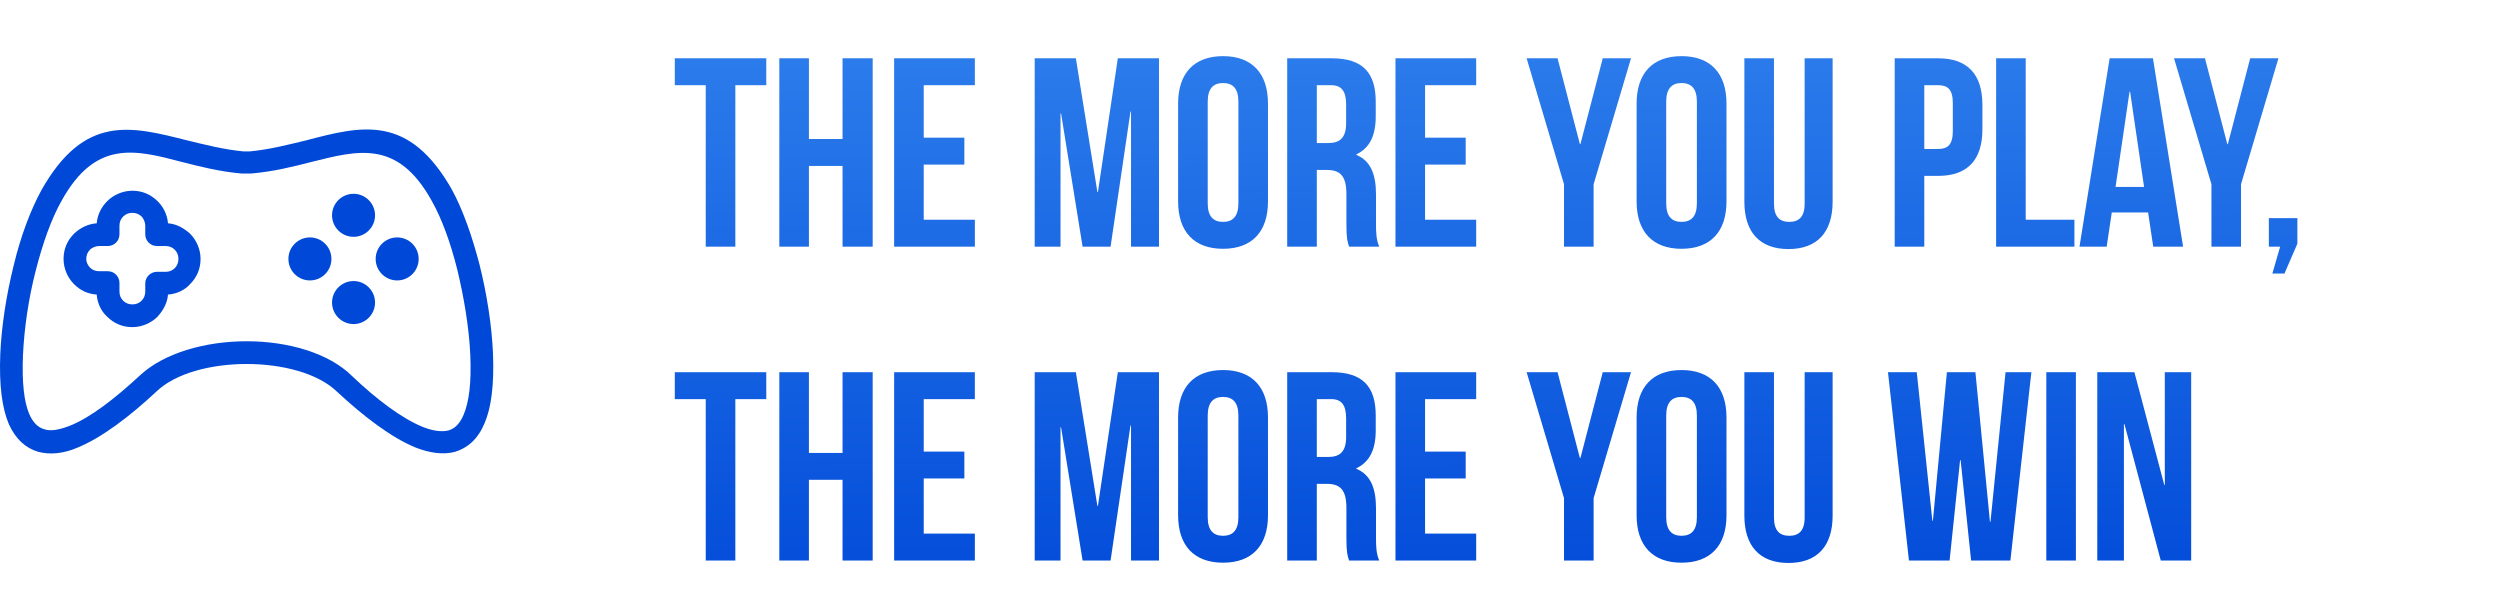 <svg width="223" height="53" viewBox="0 0 223 53" fill="none" xmlns="http://www.w3.org/2000/svg">
<g clip-path="url(#clip0)">
<path d="M43.976 31.536C43.867 29.015 43.428 26.22 42.771 23.59C42.113 21.069 41.291 18.712 40.305 16.904C36.468 10.163 32.303 11.204 27.316 12.519C25.727 12.903 24.028 13.341 22.274 13.506H21.726C19.972 13.341 18.273 12.903 16.684 12.519C11.697 11.259 7.532 10.163 3.696 16.959C2.709 18.767 1.832 21.124 1.229 23.645C0.572 26.275 0.133 29.07 0.024 31.591C-0.086 34.386 0.188 36.414 0.791 37.839C1.394 39.154 2.271 39.976 3.422 40.305C4.463 40.579 5.669 40.469 6.929 39.921C9.066 39.044 11.533 37.181 13.944 34.934C15.643 33.29 18.821 32.468 22 32.468C25.179 32.468 28.357 33.29 30.056 34.934C32.468 37.181 34.934 39.044 37.071 39.921C38.332 40.414 39.537 40.579 40.579 40.305C41.675 39.976 42.606 39.209 43.209 37.784C43.812 36.414 44.086 34.386 43.976 31.536ZM41.346 37.017C41.017 37.784 40.579 38.222 40.031 38.387C39.428 38.551 38.66 38.442 37.784 38.113C35.865 37.346 33.618 35.647 31.426 33.564C29.344 31.482 25.672 30.44 22 30.44C18.328 30.44 14.656 31.482 12.519 33.454C10.272 35.537 8.025 37.291 6.162 38.003C5.285 38.332 4.518 38.496 3.915 38.277C3.367 38.113 2.928 37.674 2.599 36.907C2.161 35.866 1.942 34.167 2.051 31.646C2.161 29.289 2.545 26.604 3.202 24.083C3.805 21.726 4.572 19.534 5.504 17.89C8.518 12.464 12.026 13.341 16.191 14.438C17.89 14.876 19.643 15.314 21.562 15.479C21.616 15.479 21.616 15.479 21.671 15.479H22.274C22.329 15.479 22.329 15.479 22.384 15.479C24.357 15.314 26.11 14.876 27.809 14.438C31.974 13.396 35.482 12.464 38.496 17.89C39.428 19.534 40.195 21.672 40.798 24.083C41.401 26.604 41.839 29.235 41.949 31.646C42.058 34.167 41.839 35.866 41.346 37.017Z" fill="#0049D8"/>
<path d="M16.958 20.85C16.41 20.356 15.752 19.973 14.985 19.918C14.93 19.206 14.602 18.493 14.108 18L14.053 17.945C13.451 17.342 12.683 17.013 11.807 17.013C10.93 17.013 10.108 17.397 9.56 17.945C9.066 18.438 8.683 19.151 8.628 19.918C7.861 19.973 7.203 20.302 6.655 20.795L6.6 20.85C5.997 21.452 5.669 22.22 5.669 23.096C5.669 23.973 6.052 24.796 6.6 25.343C7.148 25.892 7.806 26.22 8.628 26.275C8.683 27.042 9.012 27.755 9.56 28.248C10.162 28.851 10.93 29.18 11.807 29.18C12.683 29.18 13.505 28.796 14.053 28.248C14.547 27.7 14.93 27.042 14.985 26.275C15.752 26.22 16.465 25.892 16.958 25.343C17.561 24.741 17.89 23.973 17.89 23.096C17.89 22.22 17.506 21.398 16.958 20.85ZM15.588 23.919C15.369 24.138 15.095 24.247 14.766 24.247H13.999C13.451 24.247 12.957 24.686 12.957 25.289V26.001C12.957 26.33 12.848 26.604 12.629 26.823C12.409 27.042 12.135 27.152 11.807 27.152C11.478 27.152 11.204 27.042 10.985 26.823C10.765 26.604 10.656 26.33 10.656 26.001V25.234C10.656 24.686 10.217 24.193 9.614 24.193H8.847C8.518 24.193 8.244 24.083 8.025 23.864C7.861 23.699 7.696 23.425 7.696 23.096C7.696 22.768 7.806 22.494 8.025 22.274C8.025 22.274 8.025 22.274 8.08 22.22C8.299 22.055 8.573 21.946 8.847 21.946H9.614C10.162 21.946 10.656 21.507 10.656 20.904V20.137C10.656 19.808 10.765 19.534 10.985 19.315C11.204 19.096 11.478 18.986 11.807 18.986C12.135 18.986 12.409 19.096 12.629 19.315C12.629 19.315 12.629 19.315 12.683 19.37C12.848 19.589 12.957 19.863 12.957 20.137V20.904C12.957 21.452 13.396 21.946 13.999 21.946H14.766C15.095 21.946 15.369 22.055 15.588 22.274C15.807 22.494 15.917 22.768 15.917 23.096C15.917 23.425 15.807 23.699 15.588 23.919Z" fill="#0049D8"/>
<path d="M31.536 21.124C32.595 21.124 33.454 20.265 33.454 19.206C33.454 18.146 32.595 17.287 31.536 17.287C30.477 17.287 29.618 18.146 29.618 19.206C29.618 20.265 30.477 21.124 31.536 21.124Z" fill="#0049D8"/>
<path d="M31.536 28.906C32.595 28.906 33.454 28.047 33.454 26.988C33.454 25.928 32.595 25.07 31.536 25.07C30.477 25.07 29.618 25.928 29.618 26.988C29.618 28.047 30.477 28.906 31.536 28.906Z" fill="#0049D8"/>
<path d="M27.645 25.015C28.704 25.015 29.563 24.156 29.563 23.097C29.563 22.037 28.704 21.178 27.645 21.178C26.585 21.178 25.727 22.037 25.727 23.097C25.727 24.156 26.585 25.015 27.645 25.015Z" fill="#0049D8"/>
<path d="M35.427 25.015C36.486 25.015 37.345 24.156 37.345 23.097C37.345 22.037 36.486 21.178 35.427 21.178C34.368 21.178 33.509 22.037 33.509 23.097C33.509 24.156 34.368 25.015 35.427 25.015Z" fill="#0049D8"/>
</g>
<path d="M60.192 7.6H62.952V22H65.592V7.6H68.352V5.2H60.192V7.6ZM72.155 14.8H75.155V22H77.843V5.2H75.155V12.4H72.155V5.2H69.515V22H72.155V14.8ZM82.397 7.6H86.957V5.2H79.757V22H86.957V19.6H82.397V14.68H86.021V12.28H82.397V7.6ZM95.967 5.2H92.295V22H94.599V10.12H94.647L96.567 22H99.063L100.839 9.952H100.887V22H103.383V5.2H99.711L97.935 17.128H97.887L95.967 5.2ZM107.728 9.064C107.728 7.864 108.256 7.408 109.096 7.408C109.936 7.408 110.464 7.864 110.464 9.064V18.136C110.464 19.336 109.936 19.792 109.096 19.792C108.256 19.792 107.728 19.336 107.728 18.136V9.064ZM105.088 17.968C105.088 20.656 106.504 22.192 109.096 22.192C111.688 22.192 113.104 20.656 113.104 17.968V9.232C113.104 6.544 111.688 5.008 109.096 5.008C106.504 5.008 105.088 6.544 105.088 9.232V17.968ZM123.027 22C122.763 21.376 122.739 20.776 122.739 19.96V17.368C122.739 15.616 122.307 14.368 120.987 13.816V13.768C122.163 13.216 122.715 12.112 122.715 10.384V9.064C122.715 6.472 121.539 5.2 118.803 5.2H114.819V22H117.459V15.16H118.371C119.571 15.16 120.099 15.736 120.099 17.296V19.936C120.099 21.304 120.195 21.568 120.339 22H123.027ZM118.731 7.6C119.667 7.6 120.075 8.128 120.075 9.328V10.984C120.075 12.328 119.475 12.76 118.491 12.76H117.459V7.6H118.731ZM127.116 7.6H131.676V5.2H124.476V22H131.676V19.6H127.116V14.68H130.74V12.28H127.116V7.6ZM139.51 22H142.15V16.432L145.486 5.2H142.966L140.974 12.856H140.926L138.934 5.2H136.174L139.51 16.432V22ZM148.626 9.064C148.626 7.864 149.154 7.408 149.994 7.408C150.834 7.408 151.362 7.864 151.362 9.064V18.136C151.362 19.336 150.834 19.792 149.994 19.792C149.154 19.792 148.626 19.336 148.626 18.136V9.064ZM145.986 17.968C145.986 20.656 147.402 22.192 149.994 22.192C152.586 22.192 154.002 20.656 154.002 17.968V9.232C154.002 6.544 152.586 5.008 149.994 5.008C147.402 5.008 145.986 6.544 145.986 9.232V17.968ZM155.598 5.2V17.992C155.598 20.68 156.942 22.216 159.534 22.216C162.126 22.216 163.47 20.68 163.47 17.992V5.2H160.974V18.16C160.974 19.36 160.446 19.792 159.606 19.792C158.766 19.792 158.238 19.36 158.238 18.16V5.2H155.598ZM172.895 5.2H169.007V22H171.647V15.688H172.895C175.535 15.688 176.831 14.224 176.831 11.536V9.352C176.831 6.664 175.535 5.2 172.895 5.2ZM172.895 7.6C173.735 7.6 174.191 7.984 174.191 9.184V11.704C174.191 12.904 173.735 13.288 172.895 13.288H171.647V7.6H172.895ZM178.054 22H185.038V19.6H180.694V5.2H178.054V22ZM192.043 5.2H188.179L185.491 22H187.915L188.371 18.952H191.611L192.067 22H194.731L192.043 5.2ZM189.955 8.176H190.003L191.251 16.672H188.707L189.955 8.176ZM197.26 22H199.9V16.432L203.236 5.2H200.716L198.724 12.856H198.676L196.684 5.2H193.924L197.26 16.432V22ZM203.39 22L202.694 24.4H203.774L204.926 21.736V19.456H202.382V22H203.39ZM60.192 35.6H62.952V50H65.592V35.6H68.352V33.2H60.192V35.6ZM72.155 42.8H75.155V50H77.843V33.2H75.155V40.4H72.155V33.2H69.515V50H72.155V42.8ZM82.397 35.6H86.957V33.2H79.757V50H86.957V47.6H82.397V42.68H86.021V40.28H82.397V35.6ZM95.967 33.2H92.295V50H94.599V38.12H94.647L96.567 50H99.063L100.839 37.952H100.887V50H103.383V33.2H99.711L97.935 45.128H97.887L95.967 33.2ZM107.728 37.064C107.728 35.864 108.256 35.408 109.096 35.408C109.936 35.408 110.464 35.864 110.464 37.064V46.136C110.464 47.336 109.936 47.792 109.096 47.792C108.256 47.792 107.728 47.336 107.728 46.136V37.064ZM105.088 45.968C105.088 48.656 106.504 50.192 109.096 50.192C111.688 50.192 113.104 48.656 113.104 45.968V37.232C113.104 34.544 111.688 33.008 109.096 33.008C106.504 33.008 105.088 34.544 105.088 37.232V45.968ZM123.027 50C122.763 49.376 122.739 48.776 122.739 47.96V45.368C122.739 43.616 122.307 42.368 120.987 41.816V41.768C122.163 41.216 122.715 40.112 122.715 38.384V37.064C122.715 34.472 121.539 33.2 118.803 33.2H114.819V50H117.459V43.16H118.371C119.571 43.16 120.099 43.736 120.099 45.296V47.936C120.099 49.304 120.195 49.568 120.339 50H123.027ZM118.731 35.6C119.667 35.6 120.075 36.128 120.075 37.328V38.984C120.075 40.328 119.475 40.76 118.491 40.76H117.459V35.6H118.731ZM127.116 35.6H131.676V33.2H124.476V50H131.676V47.6H127.116V42.68H130.74V40.28H127.116V35.6ZM139.51 50H142.15V44.432L145.486 33.2H142.966L140.974 40.856H140.926L138.934 33.2H136.174L139.51 44.432V50ZM148.626 37.064C148.626 35.864 149.154 35.408 149.994 35.408C150.834 35.408 151.362 35.864 151.362 37.064V46.136C151.362 47.336 150.834 47.792 149.994 47.792C149.154 47.792 148.626 47.336 148.626 46.136V37.064ZM145.986 45.968C145.986 48.656 147.402 50.192 149.994 50.192C152.586 50.192 154.002 48.656 154.002 45.968V37.232C154.002 34.544 152.586 33.008 149.994 33.008C147.402 33.008 145.986 34.544 145.986 37.232V45.968ZM155.598 33.2V45.992C155.598 48.68 156.942 50.216 159.534 50.216C162.126 50.216 163.47 48.68 163.47 45.992V33.2H160.974V46.16C160.974 47.36 160.446 47.792 159.606 47.792C158.766 47.792 158.238 47.36 158.238 46.16V33.2H155.598ZM175.823 50H179.327L181.199 33.2H178.895L177.551 46.544H177.503L176.207 33.2H173.663L172.415 46.448H172.367L170.975 33.2H168.407L170.279 50H173.903L174.839 41.048H174.887L175.823 50ZM182.53 50H185.17V33.2H182.53V50ZM192.741 50H195.453V33.2H193.101V43.256H193.053L190.389 33.2H187.077V50H189.453V37.832H189.501L192.741 50Z" fill="url(#paint0_linear)"/>
<defs>
<linearGradient id="paint0_linear" x1="141.5" y1="1.38699e-07" x2="141.948" y2="54.893" gradientUnits="userSpaceOnUse">
<stop stop-color="#2F80ED"/>
<stop offset="1" stop-color="#0049D8"/>
</linearGradient>
<clipPath id="clip0">
<rect width="44" height="44" fill="white" transform="translate(0 4)"/>
</clipPath>
</defs>
</svg>
